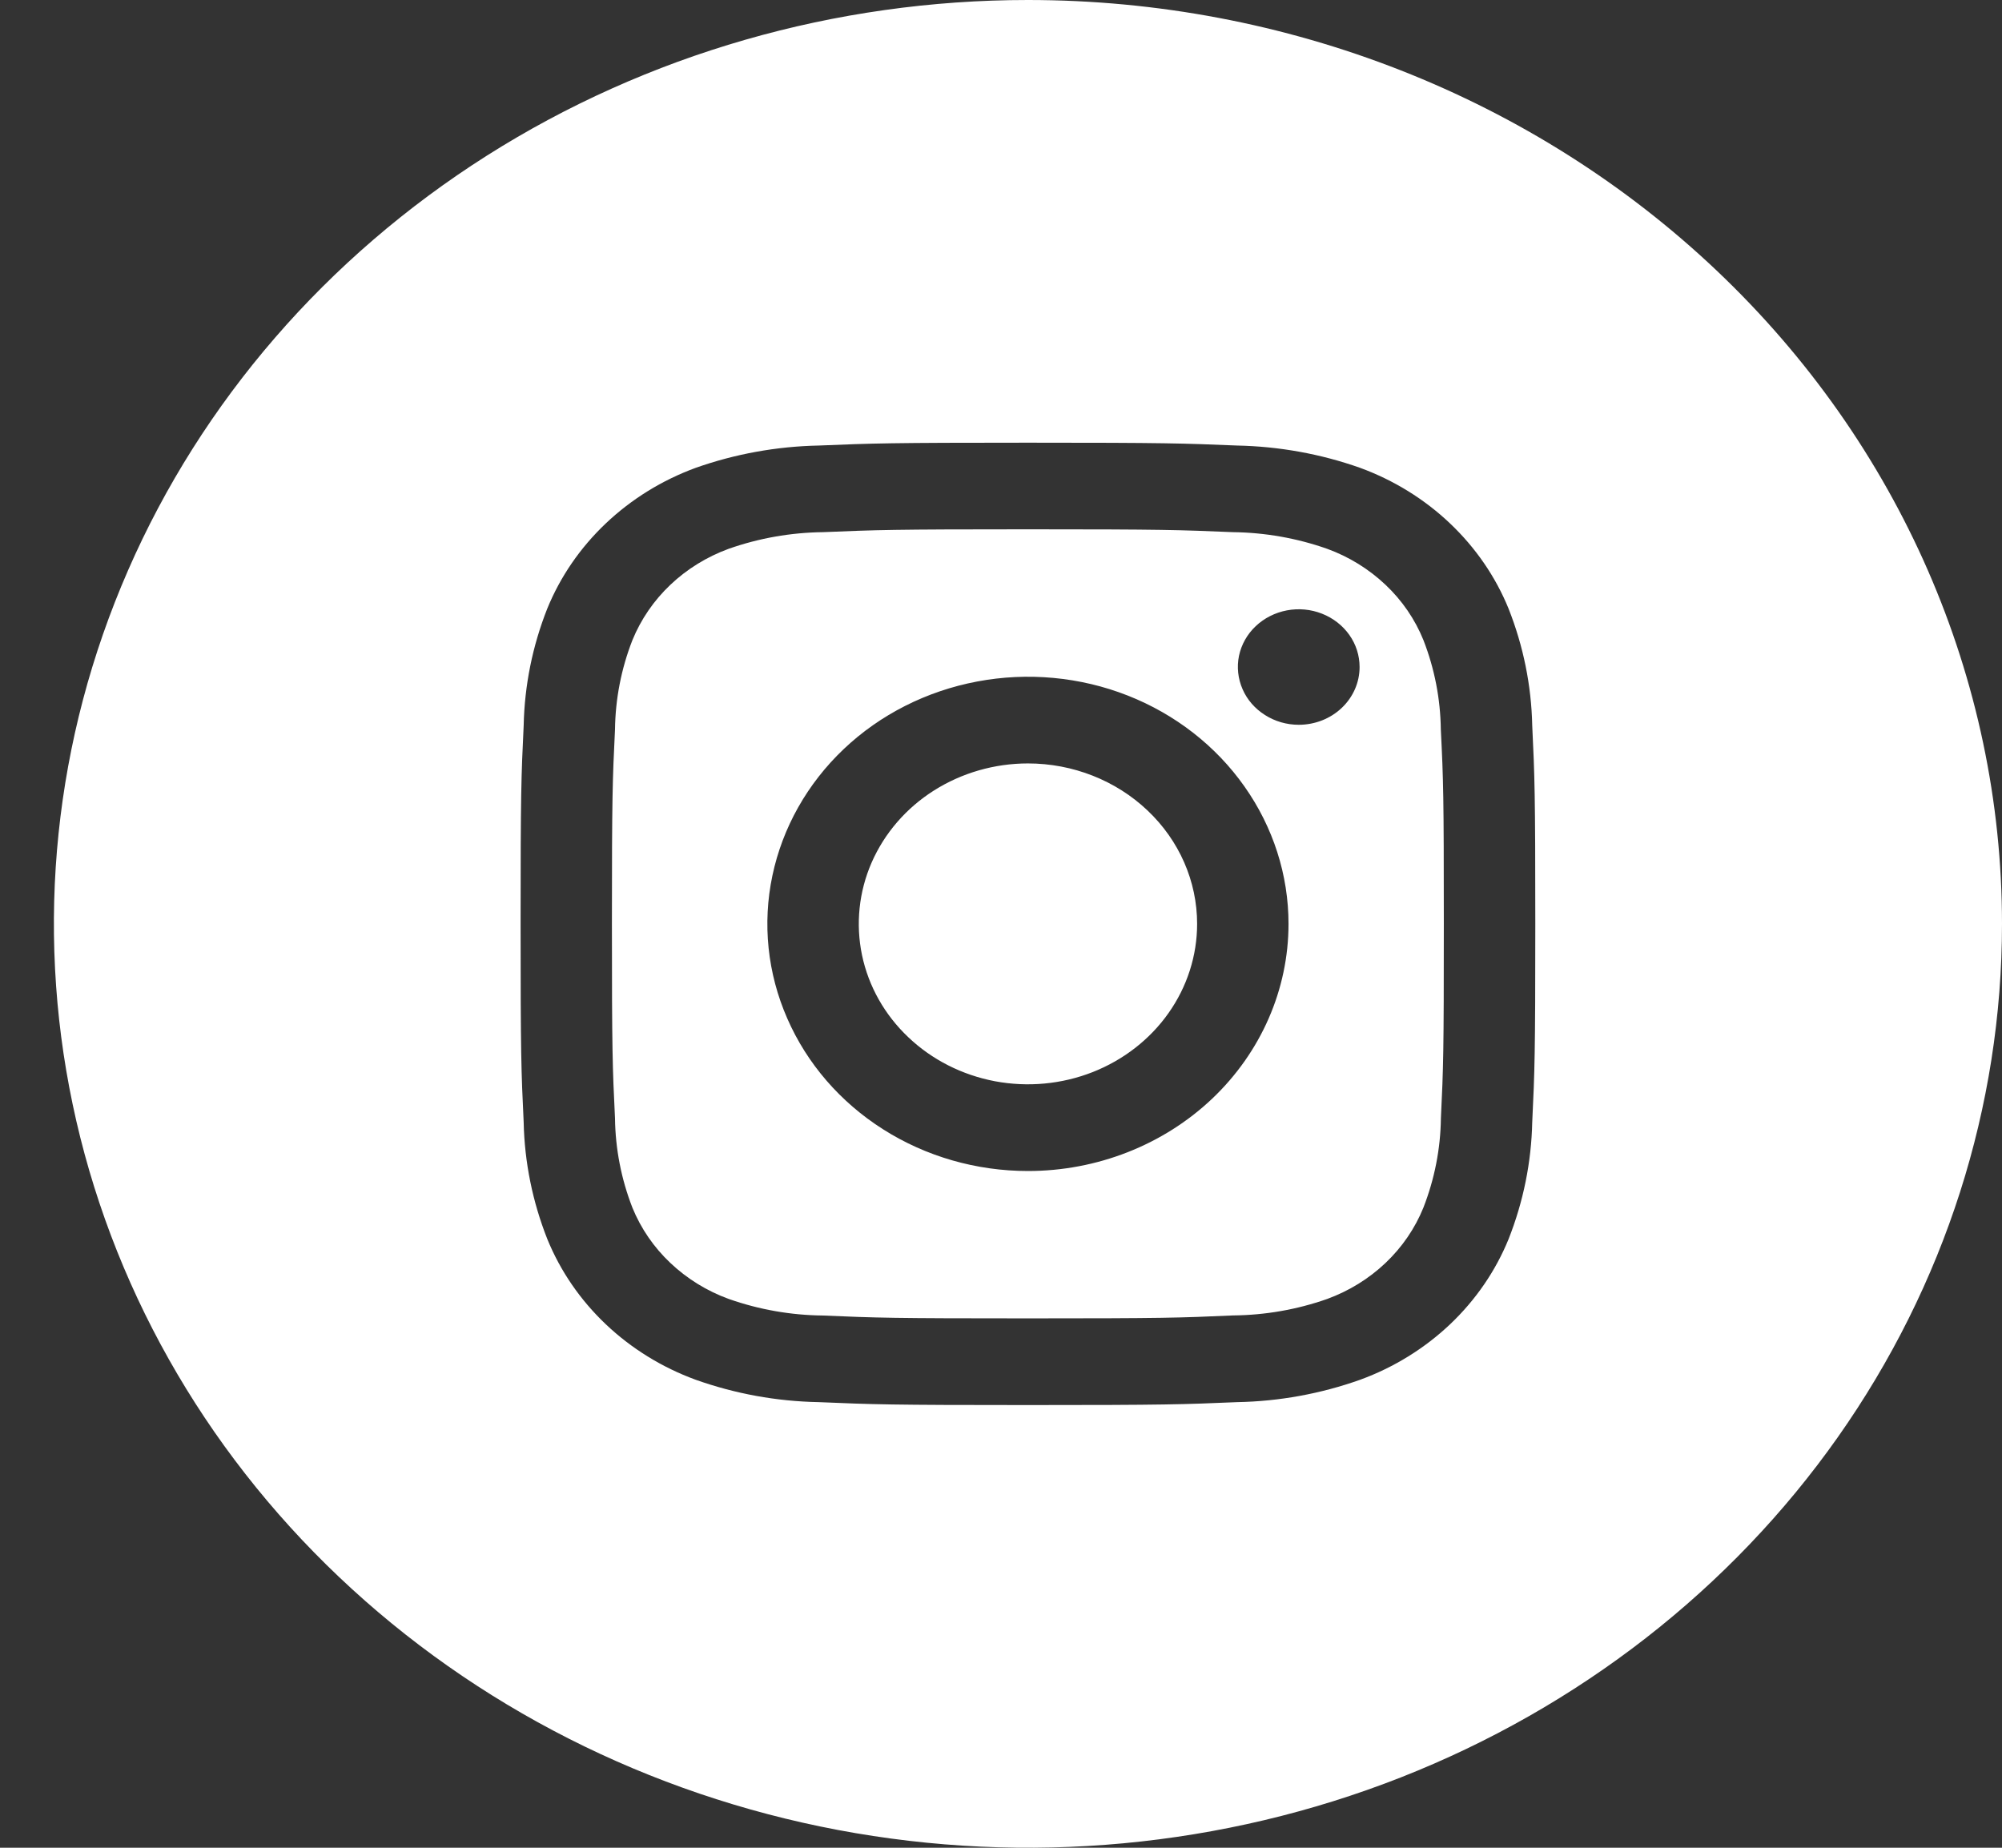 <svg width="26" height="24" viewBox="0 0 26 24" fill="none" xmlns="http://www.w3.org/2000/svg">
<rect x="0" y="0" width="26" height="24" fill="#333333" stroke="none"/>
<path d="M18.486 8.314C18.377 8.044 18.209 7.799 17.993 7.595C17.777 7.391 17.519 7.231 17.235 7.128C16.843 6.99 16.429 6.917 16.012 6.912C15.317 6.883 15.109 6.875 13.35 6.875C11.591 6.875 11.383 6.883 10.688 6.912C10.27 6.917 9.856 6.99 9.464 7.128C9.18 7.232 8.922 7.391 8.706 7.596C8.491 7.8 8.323 8.045 8.213 8.315C8.068 8.686 7.992 9.079 7.987 9.475C7.955 10.134 7.947 10.331 7.947 12C7.947 13.669 7.955 13.866 7.987 14.525C7.992 14.921 8.068 15.314 8.213 15.686C8.323 15.956 8.491 16.201 8.707 16.405C8.923 16.609 9.181 16.769 9.465 16.872C9.857 17.01 10.271 17.083 10.688 17.087C11.383 17.117 11.591 17.124 13.35 17.124C15.109 17.124 15.317 17.117 16.012 17.086C16.43 17.082 16.844 17.01 17.236 16.872C17.52 16.768 17.778 16.609 17.994 16.404C18.209 16.2 18.377 15.955 18.486 15.685C18.631 15.313 18.708 14.921 18.713 14.525C18.745 13.866 18.751 13.669 18.751 12C18.751 10.331 18.745 10.134 18.712 9.475C18.707 9.079 18.631 8.686 18.486 8.314ZM13.35 15.21C12.681 15.21 12.026 15.022 11.47 14.669C10.913 14.316 10.48 13.815 10.224 13.228C9.967 12.642 9.9 11.996 10.031 11.374C10.162 10.751 10.484 10.179 10.957 9.73C11.43 9.281 12.033 8.976 12.69 8.852C13.346 8.728 14.027 8.791 14.645 9.034C15.263 9.277 15.792 9.689 16.163 10.217C16.535 10.745 16.734 11.365 16.734 12C16.734 12.851 16.377 13.668 15.743 14.27C15.108 14.872 14.247 15.21 13.35 15.21ZM16.867 9.414C16.71 9.414 16.558 9.37 16.428 9.287C16.298 9.205 16.196 9.088 16.137 8.951C16.077 8.814 16.061 8.663 16.091 8.517C16.122 8.372 16.197 8.238 16.308 8.133C16.418 8.029 16.559 7.957 16.713 7.928C16.866 7.899 17.025 7.914 17.169 7.971C17.314 8.028 17.437 8.124 17.524 8.247C17.611 8.37 17.657 8.515 17.657 8.664C17.657 8.863 17.574 9.053 17.426 9.194C17.278 9.335 17.077 9.414 16.867 9.414ZM15.547 12C15.547 12.412 15.418 12.815 15.176 13.158C14.935 13.5 14.592 13.767 14.191 13.925C13.789 14.083 13.348 14.124 12.921 14.044C12.495 13.963 12.104 13.765 11.797 13.473C11.489 13.182 11.28 12.811 11.195 12.406C11.111 12.002 11.154 11.583 11.32 11.203C11.487 10.822 11.768 10.496 12.13 10.267C12.491 10.039 12.915 9.916 13.35 9.916C13.932 9.916 14.491 10.136 14.903 10.527C15.315 10.917 15.547 11.447 15.547 12ZM13.35 0C10.848 0 8.402 0.704 6.322 2.022C4.242 3.341 2.62 5.215 1.663 7.408C0.705 9.601 0.455 12.013 0.943 14.341C1.431 16.669 2.636 18.807 4.405 20.485C6.174 22.163 8.428 23.306 10.882 23.769C13.336 24.232 15.879 23.995 18.191 23.087C20.502 22.178 22.478 20.64 23.868 18.667C25.258 16.694 26 14.373 26 12C26 8.817 24.667 5.765 22.295 3.515C19.922 1.264 16.705 0 13.35 0V0ZM19.899 14.576C19.888 15.095 19.784 15.608 19.592 16.094C19.423 16.509 19.164 16.886 18.832 17.201C18.5 17.515 18.103 17.761 17.665 17.921C17.154 18.103 16.613 18.202 16.067 18.212C15.363 18.242 15.139 18.25 13.35 18.25C11.56 18.25 11.336 18.242 10.633 18.212C10.086 18.202 9.546 18.103 9.034 17.921C8.597 17.761 8.199 17.515 7.868 17.201C7.536 16.886 7.277 16.509 7.108 16.094C6.916 15.608 6.812 15.096 6.801 14.578C6.769 13.91 6.761 13.697 6.761 12C6.761 10.303 6.769 10.09 6.801 9.422C6.812 8.904 6.915 8.392 7.107 7.906C7.276 7.491 7.535 7.114 7.867 6.799C8.199 6.484 8.596 6.238 9.034 6.077C9.546 5.896 10.086 5.798 10.633 5.787C11.336 5.758 11.56 5.75 13.35 5.75C15.139 5.75 15.363 5.758 16.067 5.787C16.613 5.798 17.154 5.896 17.665 6.077C18.103 6.238 18.501 6.484 18.832 6.799C19.164 7.114 19.423 7.491 19.592 7.906C19.784 8.392 19.888 8.904 19.899 9.422C19.931 10.09 19.939 10.303 19.939 12C19.939 13.697 19.931 13.91 19.899 14.578V14.576Z" fill="white"/>
</svg>
